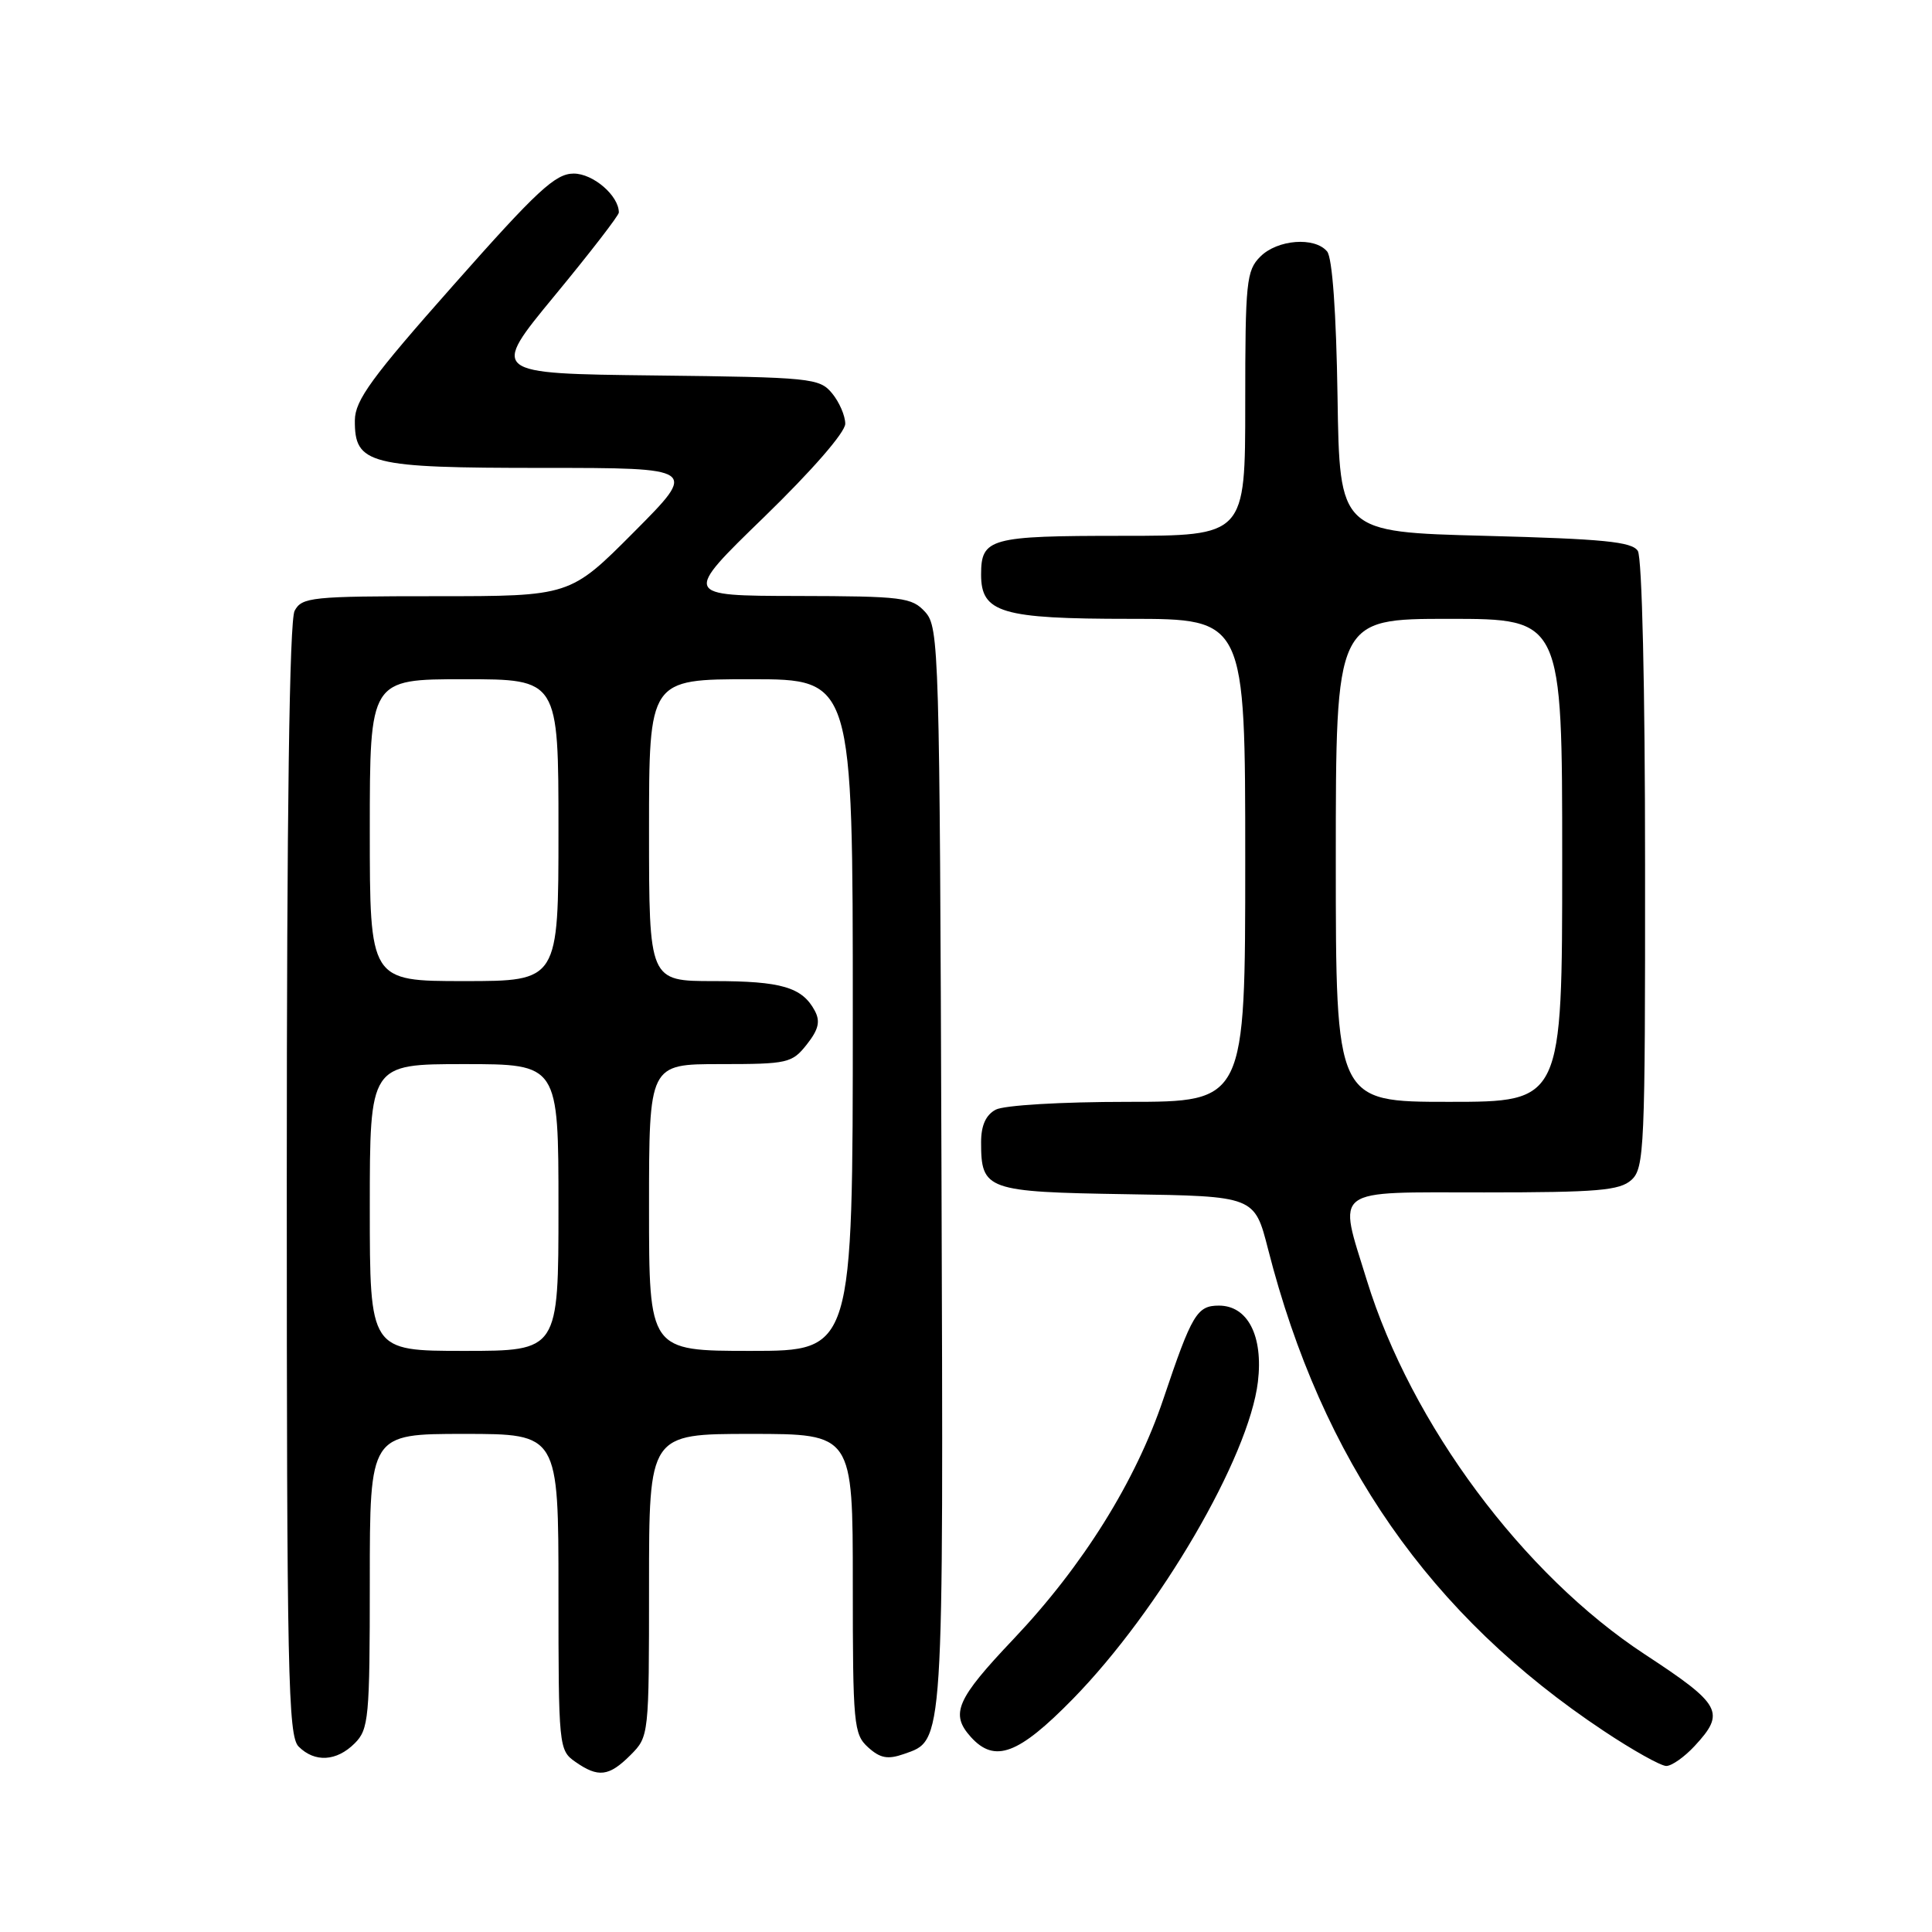 <?xml version="1.0" encoding="UTF-8" standalone="no"?>
<!DOCTYPE svg PUBLIC "-//W3C//DTD SVG 1.1//EN" "http://www.w3.org/Graphics/SVG/1.1/DTD/svg11.dtd" >
<svg xmlns="http://www.w3.org/2000/svg" xmlns:xlink="http://www.w3.org/1999/xlink" version="1.1" viewBox="0 0 256 256">
 <g >
 <path fill="currentColor"
d=" M 83.55 232.55 C 85.99 230.10 86.00 229.99 86.00 210.05 C 86.00 190.00 86.00 190.00 99.50 190.00 C 113.00 190.00 113.00 190.00 113.00 209.85 C 113.00 228.52 113.12 229.80 115.03 231.53 C 116.63 232.98 117.63 233.16 119.76 232.42 C 125.11 230.53 125.01 232.12 124.75 154.85 C 124.51 85.99 124.43 83.13 122.60 81.10 C 120.82 79.15 119.65 79.00 105.60 78.97 C 90.50 78.94 90.50 78.94 101.25 68.51 C 107.59 62.35 112.00 57.29 112.00 56.15 C 112.00 55.09 111.21 53.27 110.25 52.11 C 108.58 50.10 107.50 49.99 86.74 49.75 C 64.98 49.50 64.98 49.50 73.49 39.18 C 78.17 33.51 82.00 28.55 82.00 28.16 C 82.00 25.93 78.60 23.00 76.02 23.00 C 73.59 23.00 71.19 25.22 60.11 37.75 C 49.23 50.03 47.05 53.03 47.02 55.69 C 46.98 61.53 48.82 62.00 71.95 62.00 C 92.46 62.00 92.46 62.00 84.00 70.50 C 75.54 79.00 75.54 79.00 57.81 79.00 C 41.29 79.00 40.00 79.13 39.04 80.93 C 38.35 82.22 38.00 107.61 38.00 156.36 C 38.00 221.84 38.17 230.03 39.57 231.43 C 41.71 233.57 44.60 233.40 47.00 231.00 C 48.86 229.14 49.00 227.67 49.00 209.50 C 49.00 190.00 49.00 190.00 61.50 190.00 C 74.00 190.00 74.00 190.00 74.00 210.94 C 74.00 231.45 74.05 231.92 76.22 233.44 C 79.27 235.58 80.69 235.41 83.55 232.55 Z  M 224.55 231.35 C 228.67 226.91 228.11 225.87 217.98 219.23 C 201.82 208.64 186.99 188.70 181.11 169.64 C 177.28 157.21 176.22 158.00 196.67 158.00 C 211.71 158.00 214.61 157.75 216.17 156.35 C 217.89 154.79 218.00 152.18 217.98 114.60 C 217.98 91.14 217.58 73.88 217.02 73.00 C 216.25 71.78 212.46 71.41 196.79 71.00 C 177.50 70.50 177.50 70.50 177.23 52.57 C 177.06 41.42 176.54 34.15 175.85 33.32 C 174.21 31.35 169.27 31.73 167.00 34.00 C 165.15 35.85 165.00 37.33 165.00 53.50 C 165.00 71.00 165.00 71.00 148.70 71.00 C 131.14 71.00 130.00 71.31 130.00 76.14 C 130.00 81.20 132.69 82.00 149.72 82.00 C 165.00 82.00 165.00 82.00 165.00 114.00 C 165.00 146.00 165.00 146.00 149.43 146.00 C 140.62 146.00 133.03 146.45 131.93 147.04 C 130.63 147.74 130.00 149.13 130.00 151.34 C 130.00 157.70 130.67 157.94 149.36 158.24 C 166.23 158.50 166.23 158.50 168.02 165.50 C 175.17 193.51 189.47 214.05 212.49 229.35 C 216.33 231.91 220.07 234.00 220.79 234.00 C 221.51 234.00 223.20 232.81 224.55 231.35 Z  M 142.15 225.13 C 153.67 213.35 165.49 193.09 166.68 183.09 C 167.40 177.02 165.34 173.00 161.51 173.00 C 158.61 173.00 157.93 174.14 154.17 185.32 C 150.50 196.26 143.48 207.50 134.29 217.19 C 126.71 225.18 125.88 227.10 128.65 230.17 C 131.81 233.66 134.95 232.48 142.15 225.13 Z  M 49.00 160.00 C 49.00 141.00 49.00 141.00 61.50 141.00 C 74.00 141.00 74.00 141.00 74.00 160.00 C 74.00 179.00 74.00 179.00 61.50 179.00 C 49.00 179.00 49.00 179.00 49.00 160.00 Z  M 86.00 160.00 C 86.00 141.00 86.00 141.00 95.43 141.00 C 104.40 141.00 104.95 140.87 106.91 138.39 C 108.47 136.41 108.72 135.34 107.96 133.92 C 106.29 130.81 103.53 130.00 94.57 130.00 C 86.00 130.00 86.00 130.00 86.00 110.00 C 86.00 90.00 86.00 90.00 99.50 90.00 C 113.00 90.00 113.00 90.00 113.00 134.50 C 113.00 179.00 113.00 179.00 99.50 179.00 C 86.00 179.00 86.00 179.00 86.00 160.00 Z  M 49.00 110.00 C 49.00 90.00 49.00 90.00 61.50 90.00 C 74.00 90.00 74.00 90.00 74.00 110.00 C 74.00 130.00 74.00 130.00 61.50 130.00 C 49.00 130.00 49.00 130.00 49.00 110.00 Z  M 177.00 114.00 C 177.00 82.00 177.00 82.00 192.00 82.00 C 207.00 82.00 207.00 82.00 207.00 114.00 C 207.00 146.00 207.00 146.00 192.00 146.00 C 177.00 146.00 177.00 146.00 177.00 114.00 Z "/>
</g>
</svg>